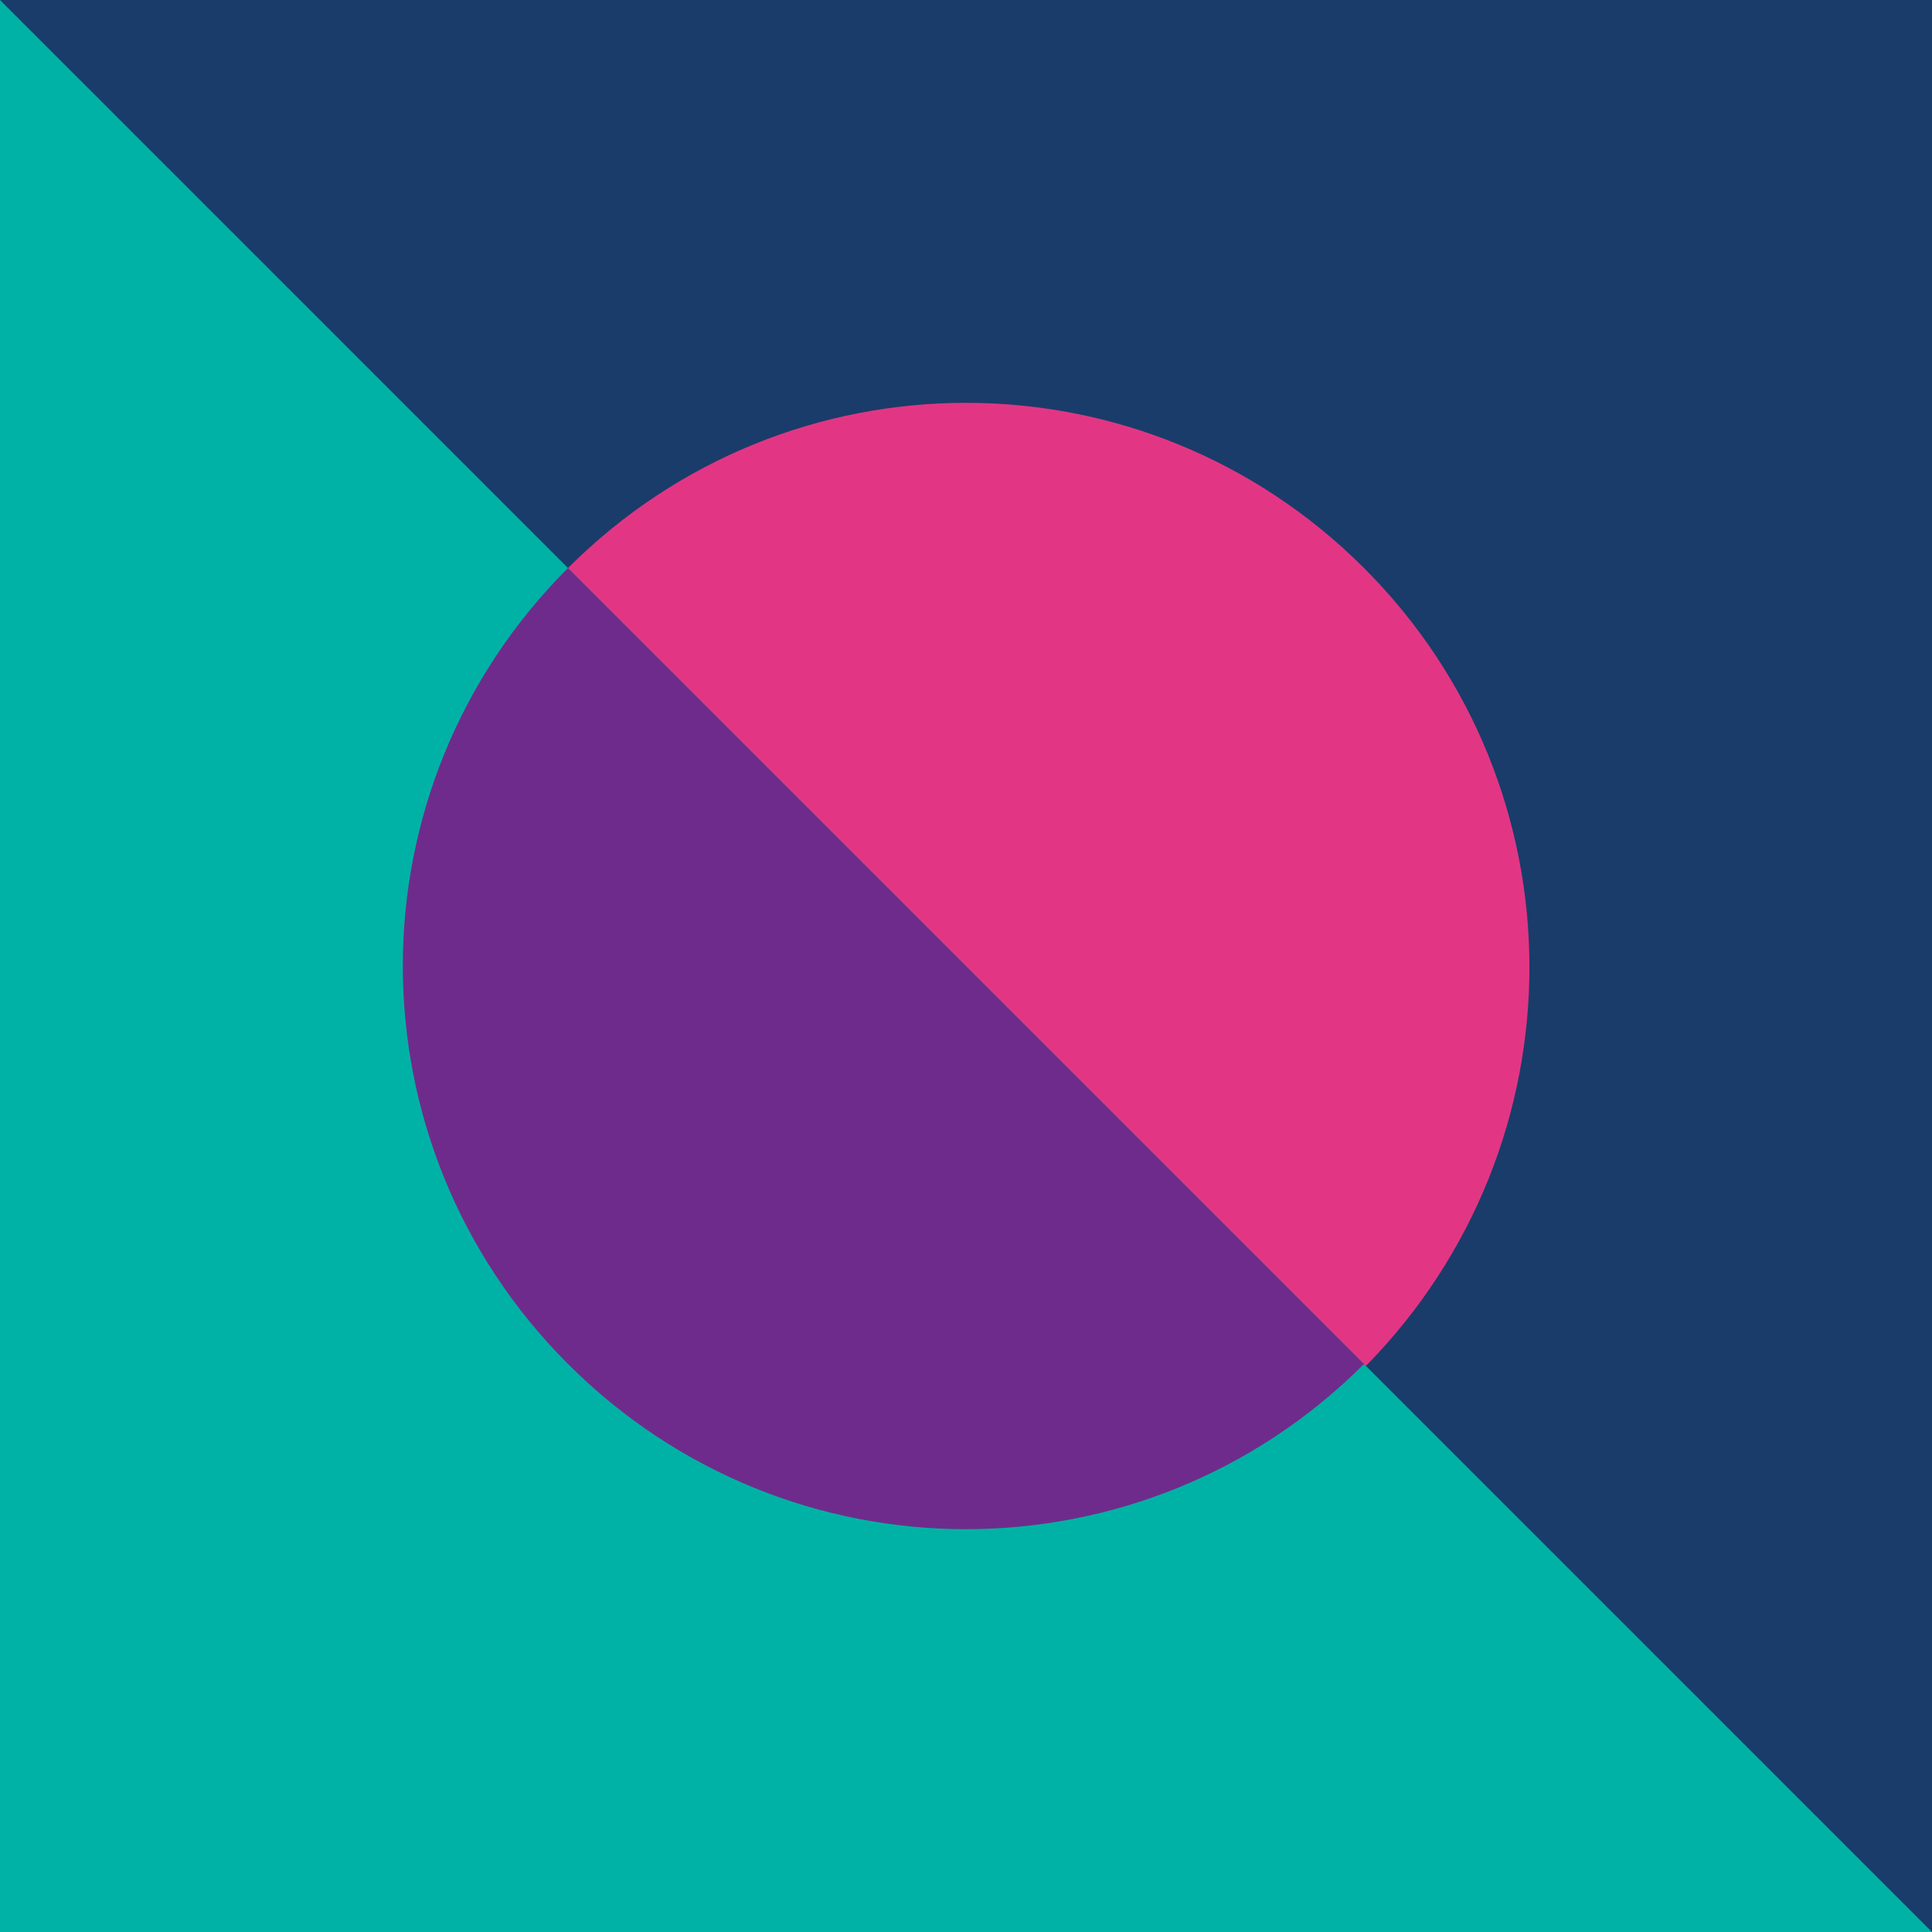 <?xml version="1.0" encoding="utf-8"?>
<!-- Generator: Adobe Illustrator 19.1.0, SVG Export Plug-In . SVG Version: 6.00 Build 0)  -->
<svg version="1.1" id="Layer_1" xmlns="http://www.w3.org/2000/svg" xmlns:xlink="http://www.w3.org/1999/xlink" x="0px" y="0px"
	 viewBox="0 0 100 100" style="enable-background:new 0 0 100 100;" xml:space="preserve">
<style type="text/css">
	.st0{fill:#1A3C6A;}
	.st1{fill:#00B2A5;}
	.st2{fill:#6F2B8B;}
	.st3{fill:#E23684;}
</style>
<g>
	<g>
		<rect x="0" y="0" class="st0" width="100" height="100"/>
		<polygon class="st1" points="100,100 0,100 0,0 		"/>
	</g>
	<g>
		<path class="st2" d="M29.4,70.6C40.8,82,59.2,82,70.6,70.6L29.4,29.4C18,40.8,18,59.2,29.4,70.6z"/>
		<path class="st3" d="M70.6,29.4C59.2,18,40.8,18,29.4,29.4l41.3,41.3C82,59.2,82,40.8,70.6,29.4z"/>
	</g>
</g>
</svg>

